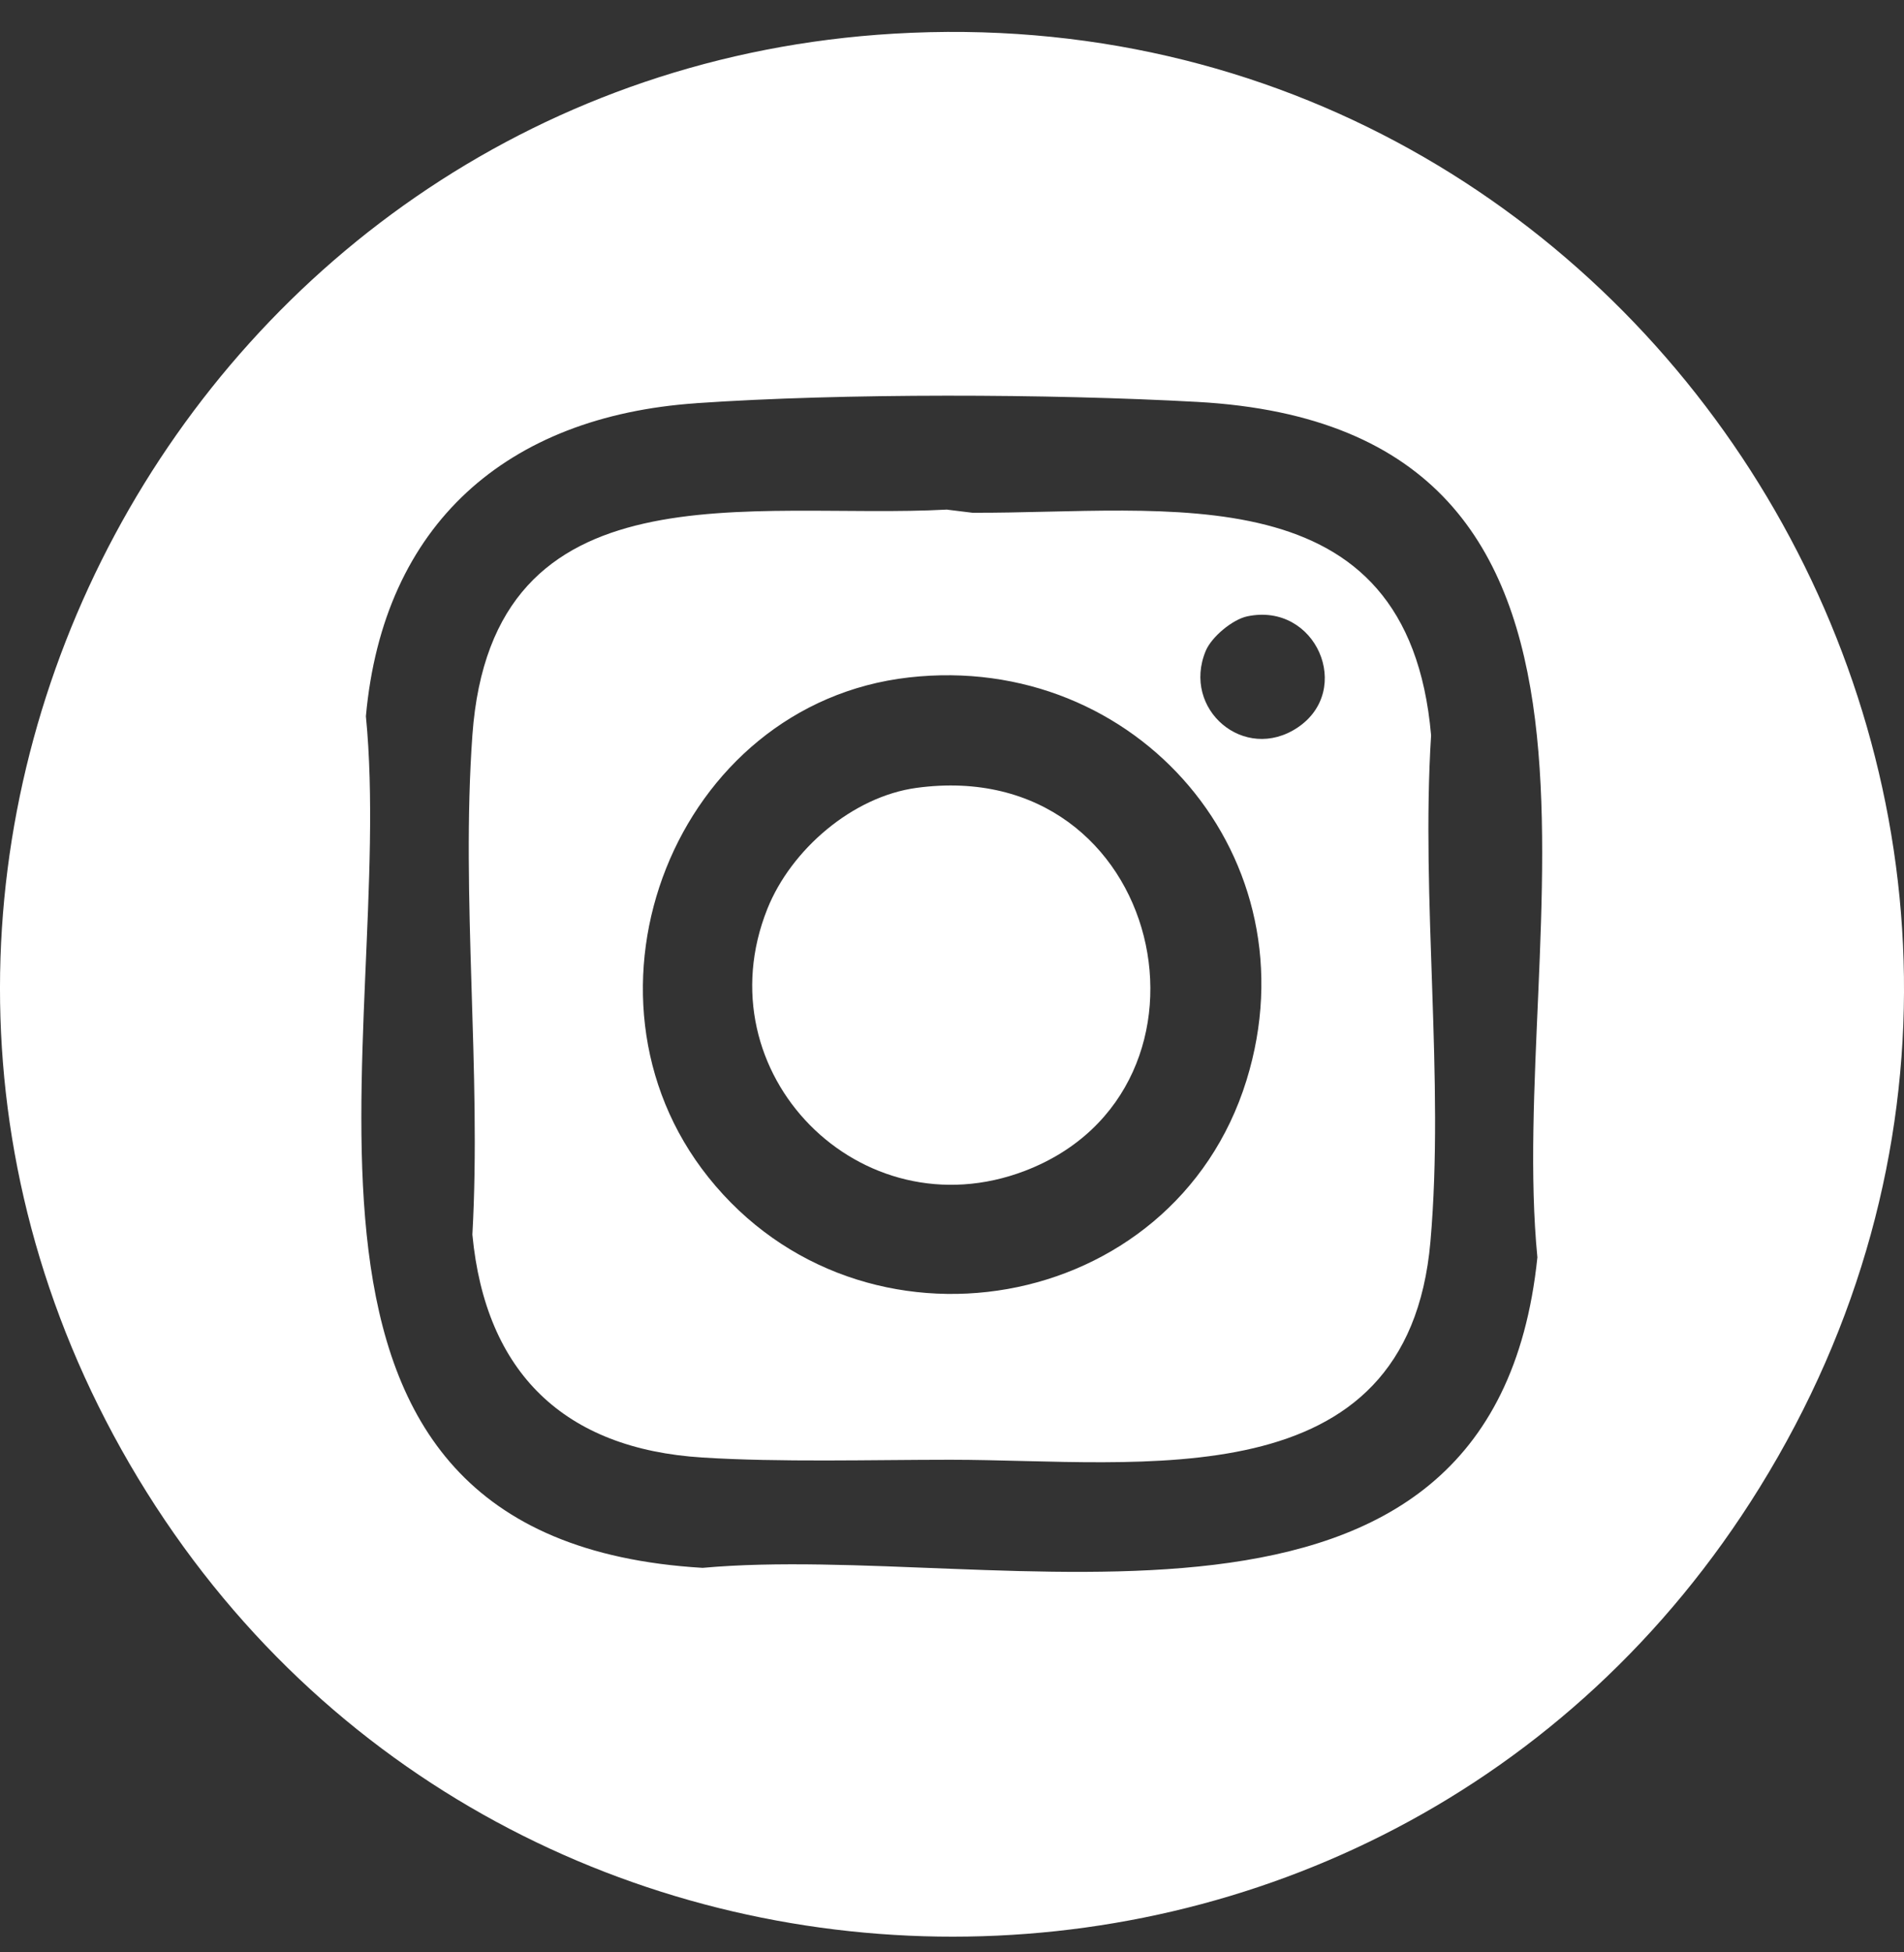 <svg width="40" height="41" viewBox="0 0 40 41" fill="none" xmlns="http://www.w3.org/2000/svg">
<rect x="0" y="0" width="40" height="41" fill="#333333" stroke="none"/>
<path d="M18.779 0.707C34.894 -0.246 45.519 17.433 36.966 31.24C29.036 44.041 10.288 43.746 2.722 30.741C-4.762 17.878 4.032 1.577 18.779 0.707ZM14.625 8.468C10.653 8.741 8.052 11 7.687 15.041C8.342 21.703 4.818 32.333 14.761 32.925C20.981 32.36 31.361 35.49 32.298 26.404C31.64 19.674 35.206 8.992 25.151 8.44C22.047 8.269 17.716 8.254 14.625 8.467V8.468Z" fill="white"/>
<path d="M19.9 10.703L20.43 10.768C24.519 10.785 29.578 9.875 30.065 15.441C29.847 18.885 30.35 22.672 30.051 26.075C29.573 31.532 23.984 30.656 19.967 30.655C18.314 30.655 16.38 30.711 14.757 30.608C11.856 30.427 10.199 28.829 9.924 25.927C10.115 22.506 9.681 18.83 9.924 15.44C10.337 9.681 15.803 10.923 19.9 10.701V10.703ZM26.204 12.943C25.893 13.008 25.454 13.374 25.331 13.667C24.819 14.894 26.142 16.025 27.26 15.279C28.441 14.489 27.647 12.64 26.204 12.943ZM19.097 14.226C14.189 14.78 11.802 20.866 14.882 24.723C18.1 28.754 24.657 27.627 26.187 22.686C27.628 18.031 23.889 13.685 19.097 14.226Z" fill="white"/>
<path d="M19.256 16.545C24.475 15.838 26.006 22.874 21.534 24.587C18.075 25.91 14.743 22.533 16.121 19.086C16.619 17.842 17.909 16.728 19.256 16.545Z" fill="white"/>
</svg>
